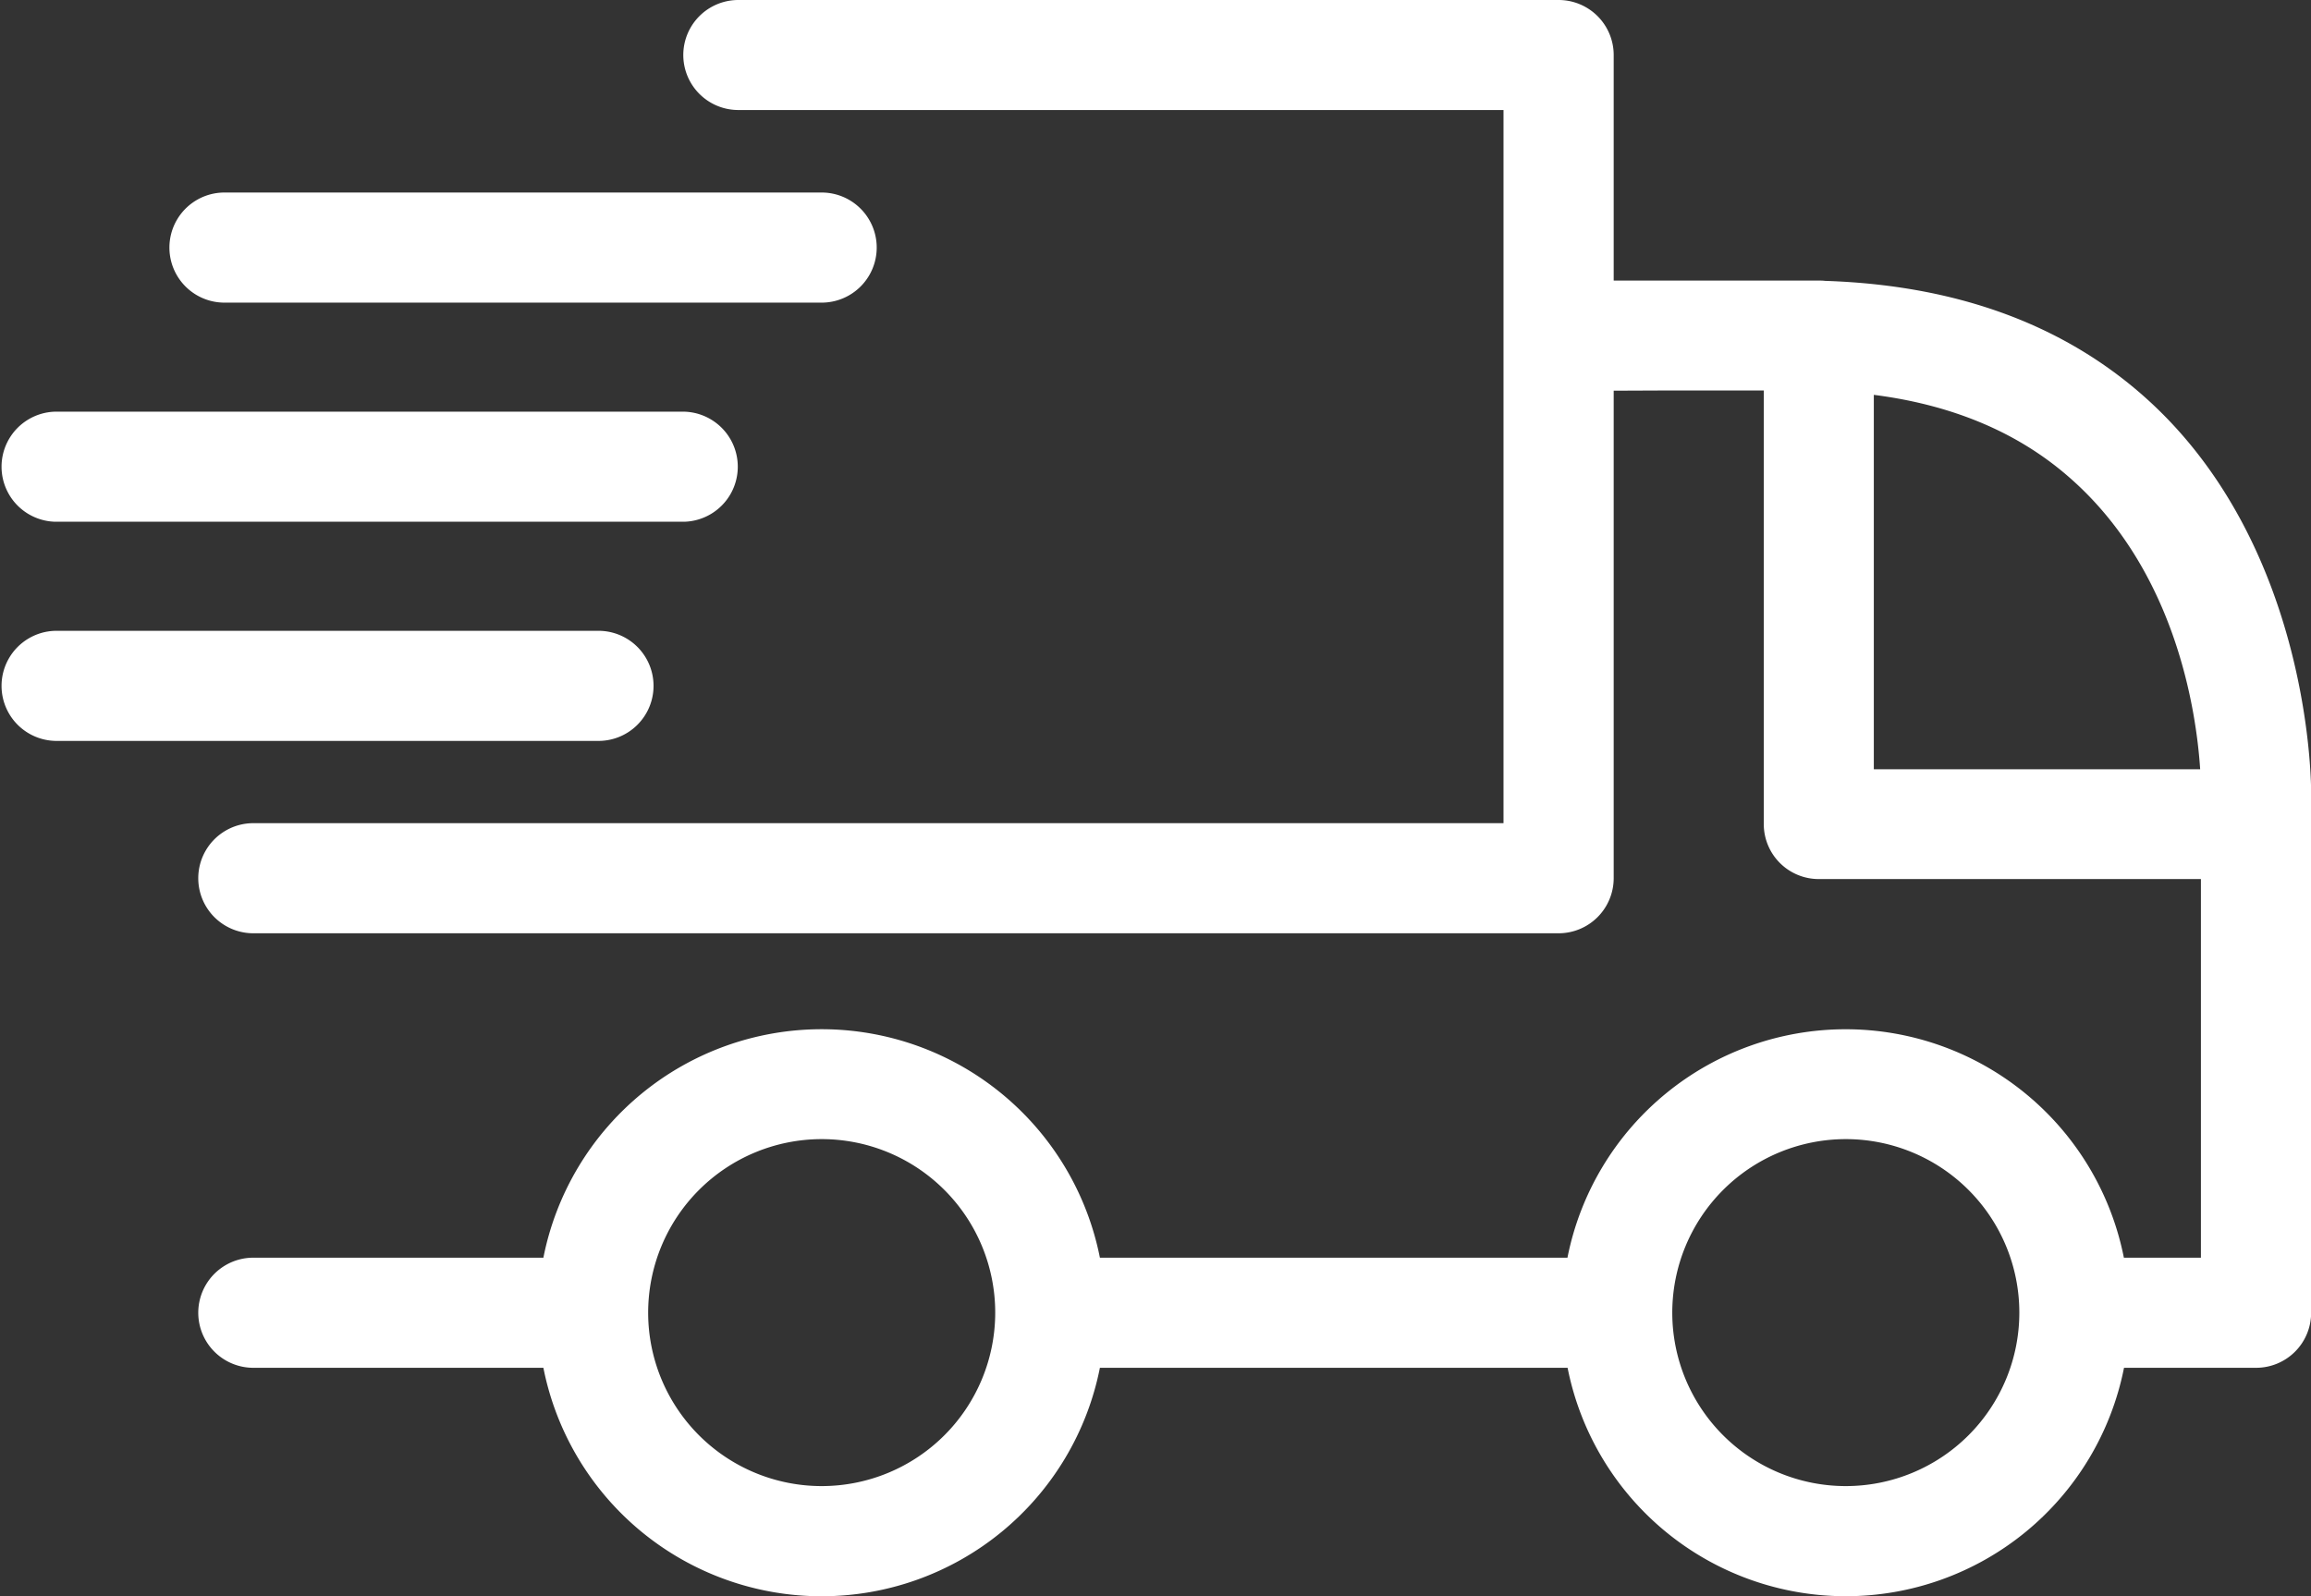 <svg id="Ebene_1" data-name="Ebene 1" xmlns="http://www.w3.org/2000/svg" viewBox="0 0 499.81 345.29"><rect x="0" y="0" width="499.81" height="345.29" fill="#333333" stroke="none"/><defs><style>.cls-1{fill:#fff;fill-rule:evenodd;}</style></defs><path class="cls-1" d="M349,84.52V190a11.92,11.92,0,0,1-11.92,11.9H54.79a11.91,11.91,0,1,1,0-23.82H325.17V23.8H159.68a11.9,11.9,0,0,1,0-23.8H337.07A11.91,11.91,0,0,1,349,11.9V60.7l40.85,0c.93,0,1.86,0,2.77,0,.25,0,.49,0,.75,0,.44,0,.88,0,1.31.06,31,1,52.75,10.93,68.16,24.25,37.76,32.62,37,86.94,37,86.71V284a11.9,11.9,0,0,1-11.9,11.9H459.37a61.34,61.34,0,0,1-120.34,0H237.88a61.35,61.35,0,0,1-120.36,0H54.79a11.91,11.91,0,1,1,0-23.82h62.73a61.35,61.35,0,0,1,120.36,0H339a61.34,61.34,0,0,1,120.34,0H476V190.17H393.36a11.89,11.89,0,0,1-11.9-11.9V84.47l-5.06,0c-5.06,0-10.14,0-15.2,0Zm50.2,161.91A37.53,37.53,0,1,1,361.67,284,37.55,37.55,0,0,1,399.19,246.43Zm-221.49,0A37.53,37.53,0,1,1,140.18,284,37.55,37.55,0,0,1,177.7,246.43Zm-60.88,45.05h0Zm0-.38v0Zm0-.19v0Zm0-.18h0Zm221.47-.2v0Zm-221.49,0v0Zm0-.18v0Zm343.5,0v0Zm-122,0v0Zm-221.51-.19v0ZM460.24,290v0Zm-343.6-.18h0Zm343.61,0h0Zm-122.12-.18Zm122.24-1.13v0Zm-343.84,0v0ZM338,288.31v0Zm-99.13,0v0Zm-122.36,0v0Zm343.88-.2,0,.07Zm0-.19v0Zm0-.2v0ZM338,287.38l0,.05,0-.08Zm-221.49,0v0Zm221.49-.2v0Zm-221.5,0v0ZM337.93,287l0,.05,0-.1Zm-221.49,0v0Zm344-.24v0Zm-344,.05v0Zm221.5,0v0Zm-99-.23v0Zm221.5,0v0Zm-344.06,0v0Zm221.5,0v0Zm122.56-.23v0Zm-122.56.05v0Zm-221.5,0v0Zm221.48-.19v0ZM239,286.19v0Zm-122.58.05v0Zm0-.18v0Zm221.5,0v0Zm0-.2v0l0-.09Zm-221.5,0v0Zm221.48-.19v0Zm-221.49,0v0ZM239,285.4l0,.12Zm221.48,0v0Zm-122.63.09v0Zm-221.49,0v0Zm0-.2v0Zm221.5,0v0Zm-221.5-.18v0ZM460.53,285l0,.1Zm-122.66.08v0Zm122.66-.29v0Zm-122.66,0v0Zm-98.84,0v0Zm221.5-.2v0Zm-344.16-.2v0Zm221.5-.19v0ZM460.53,284v0ZM239,284v0Zm0-.39v0Zm221.49,0v0Zm-344.16-.2v0Zm221.5-.2v0Zm-221.5,0v0Zm344.16,0v0Zm0-.19v0Zm-122.66-.17v0Zm-221.49,0v0Zm0-.19v0Zm221.5,0v0Zm122.63,0v0Zm-122.63-.17v0Zm-221.49,0v0Zm122.62,0,0,.11Zm0-.18v0Zm221.5,0v0Zm-122.63,0v0Zm-221.49,0v0Zm0-.19v0Zm221.5,0,0,.06,0-.1Zm0-.18v0Zm-221.5,0v0Zm221.5-.2v0Zm-221.49,0v0Zm221.51-.19v0Zm-221.5,0v0Zm0-.18v0Zm221.5,0v0Zm122.56-.05v0Zm-122.55-.15v0Zm-221.5,0v0Zm221.5-.18v0l0-.09Zm-221.49,0v0Zm221.51-.2v0Zm-221.5,0v0Zm0-.17h0v0Zm221.49,0h0l0-.08Zm122.48-.07,0,.08ZM338,279.92l0,.08Zm-99.1-.18v0Zm221.48,0,0,.06Zm-122.37,0v0Zm-221.47-.36v0Zm221.49,0v0Zm-99.17,0v0Zm-.08-1.08Zm99.35,0Zm-221.5,0Zm343.62-.19h0Zm-343.61,0h0Zm0-.18h0Zm221.53-.38v0Zm-99.49,0v0Zm221.5,0v0Zm-343.48-.19v0Zm343.47,0v0Zm-221.51,0v0Zm99.56-.18v0Zm-221.5,0v0Zm343.4-.18h0Zm-121.88,0h0Zm121.86-.2v0Zm-221.5,0v0Zm-121.82-.18v0Zm221.51,0,0,0Zm121.76-.18Zm-221.48,0Zm99.75-.2v0Zm121.72,0v0ZM405.26,85.42v81h70.58c-.8-12.13-5.12-43.12-28.57-63.38C437.2,94.3,423.58,87.76,405.26,85.42ZM129.09,136.47H11.9a11.91,11.91,0,0,0,0,23.81H129.09a11.91,11.91,0,1,0,0-23.81ZM148,89.06H11.9a11.91,11.91,0,0,0,0,23.81H148a11.91,11.91,0,0,0,0-23.81ZM177.7,41.65H48.55a11.91,11.91,0,0,0,0,23.82H177.7a11.91,11.91,0,1,0,0-23.82Z"/></svg>